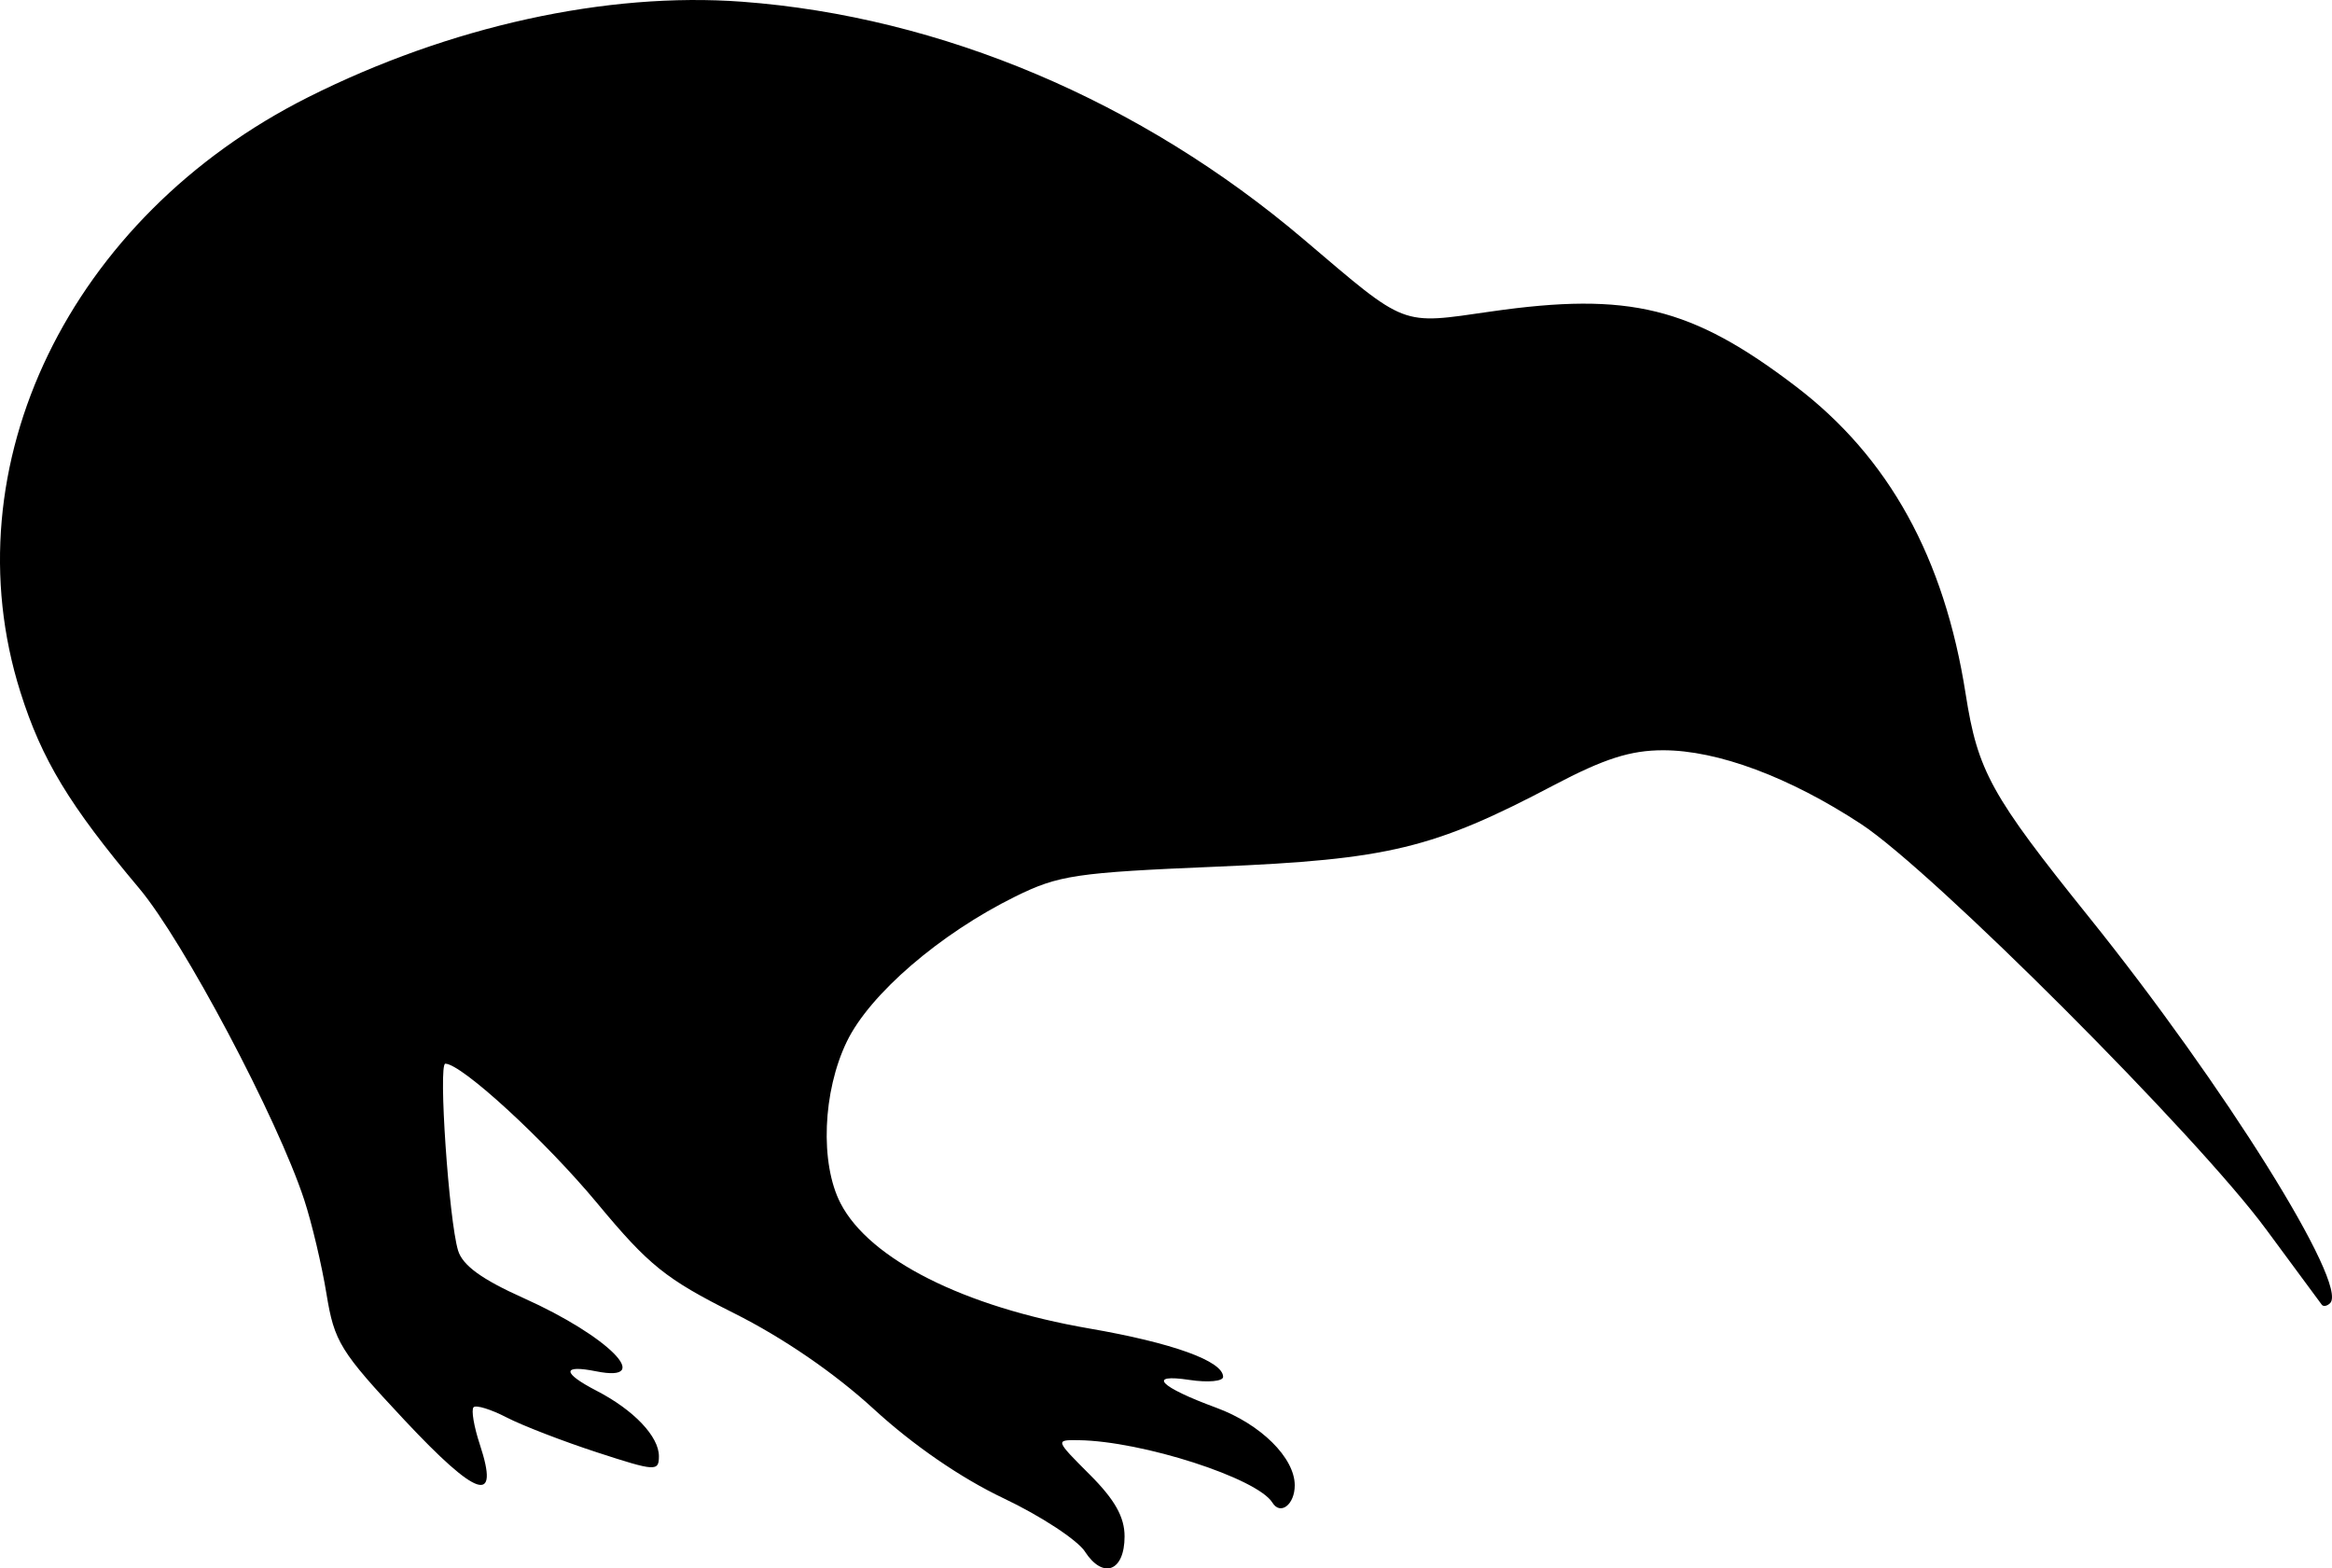 <?xml version="1.0" encoding="UTF-8" standalone="no"?>
<svg
   xmlns:dc="http://purl.org/dc/elements/1.1/"
   xmlns:cc="http://creativecommons.org/ns#"
   xmlns:rdf="http://www.w3.org/1999/02/22-rdf-syntax-ns#"
   xmlns:svg="http://www.w3.org/2000/svg"
   xmlns="http://www.w3.org/2000/svg"
   id="svg8"
   version="1.1"
   viewBox="0 0 184.601 124.155"
   height="124.155mm"
   width="184.601mm">
  <defs
     id="defs2" />
  <g
     transform="translate(-13.538,-68.146)"
     id="layer1">
    <path
       id="path5214"
       d="m 99.433,190.982 c -0.61,-0.932 -3.513,-2.834 -6.45,-4.228 -3.368,-1.598 -7.157,-4.202 -10.261,-7.05 -3.121,-2.864 -7.175,-5.646 -11.084,-7.605 -5.398,-2.705 -6.74,-3.783 -10.805,-8.681 -4.131,-4.977 -10.76,-11.069 -12.044,-11.069 -0.564,0 0.281,12.384 1.009,14.787 0.358,1.182 1.877,2.285 5.189,3.769 6.717,3.01 10.403,6.728 5.747,5.797 -2.733,-0.547 -2.716,0.12 0.038,1.544 2.932,1.516 4.925,3.61 4.925,5.174 0,1.223 -0.268,1.206 -4.9,-0.304 -2.695,-0.879 -5.915,-2.122 -7.156,-2.764 -1.241,-0.642 -2.418,-1.005 -2.615,-0.807 -0.198,0.198 0.026,1.527 0.497,2.953 1.586,4.807 -0.199,4.226 -5.975,-1.944 -5.083,-5.431 -5.547,-6.182 -6.167,-9.989 -0.368,-2.264 -1.162,-5.614 -1.763,-7.444 -2.11,-6.427 -9.564,-20.494 -13.067,-24.659 -5.524,-6.569 -7.711,-10.183 -9.4,-15.535 -5.645,-17.892 3.891,-37.6 22.786,-47.089 11.171,-5.611 23.637,-8.353 34.345,-7.556 15.762,1.174 31.568,7.862 44.459,18.814 8.24,7 7.583,6.747 14.839,5.707 10.936,-1.567 15.861,-0.357 24.104,5.923 7.381,5.623 11.767,13.563 13.455,24.359 0.956,6.114 2.005,8.013 9.746,17.642 10.728,13.344 20.577,29.105 19.107,30.575 -0.235,0.235 -0.531,0.294 -0.659,0.132 -0.127,-0.162 -2.11,-2.848 -4.407,-5.967 -5.466,-7.425 -26.393,-28.369 -32.062,-32.087 -5.677,-3.724 -11.362,-5.843 -15.673,-5.843 -2.583,0 -4.664,0.665 -8.658,2.769 -9.528,5.018 -13.072,5.875 -26.671,6.445 -11.155,0.468 -12.516,0.67 -15.952,2.365 -5.966,2.944 -11.516,7.72 -13.335,11.478 -1.918,3.962 -2.138,9.637 -0.498,12.81 2.291,4.431 9.775,8.196 19.687,9.907 6.604,1.14 10.595,2.582 10.595,3.828 0,0.355 -1.196,0.465 -2.659,0.244 -3.408,-0.516 -2.389,0.543 2.119,2.202 3.513,1.293 6.211,3.961 6.211,6.142 0,1.522 -1.133,2.4 -1.768,1.371 -1.198,-1.939 -10.315,-4.877 -15.341,-4.944 -1.859,-0.025 -1.856,-0.015 0.886,2.728 1.978,1.978 2.752,3.353 2.752,4.887 0,2.762 -1.687,3.417 -3.13,1.216 z"
       style="fill:#000000;stroke-width:0.709" />
  </g>
</svg>
